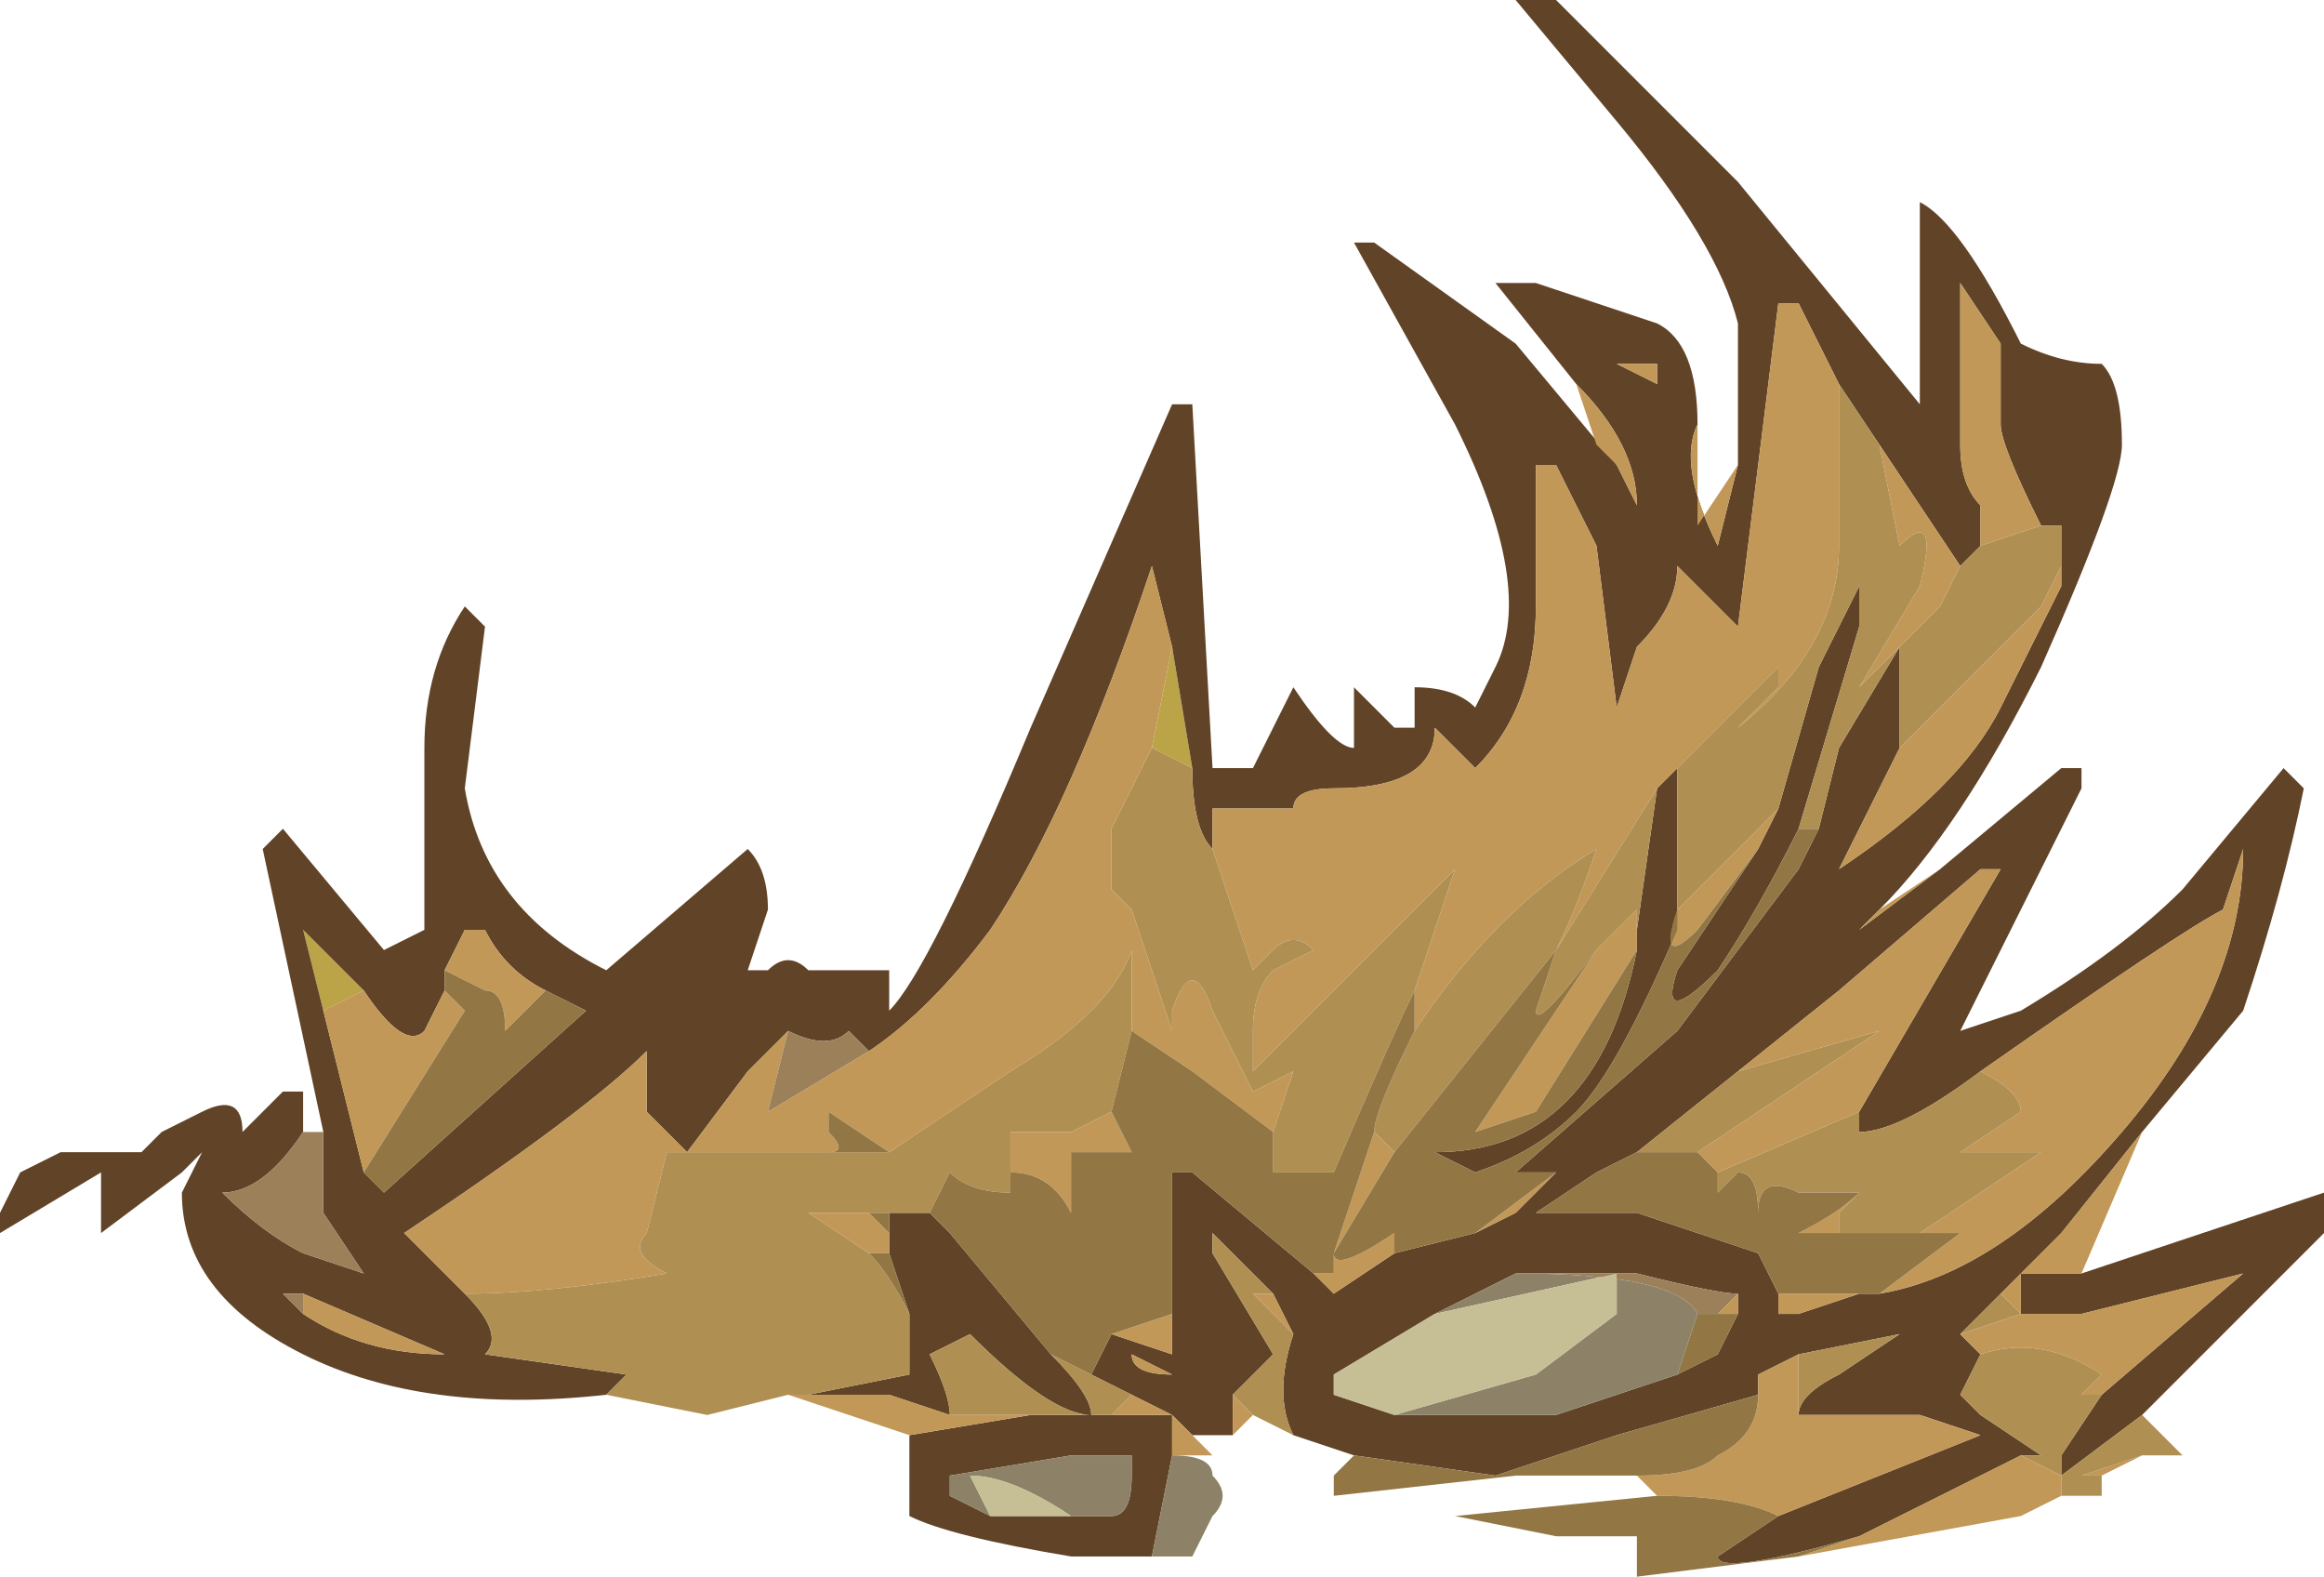 <?xml version="1.0" encoding="UTF-8" standalone="no"?>
<svg xmlns:ffdec="https://www.free-decompiler.com/flash" xmlns:xlink="http://www.w3.org/1999/xlink" ffdec:objectType="shape" height="3.9px" width="5.75px" xmlns="http://www.w3.org/2000/svg">
  <g transform="matrix(1.0, 0.0, 0.0, 1.0, 3.05, 2.15)">
    <path d="M-0.15 -0.55 L-0.1 -0.25 -0.2 -0.3 -0.15 -0.55 M1.9 -1.3 L1.9 -1.25 1.9 -1.3 M-2.25 0.35 L-2.3 0.15 -2.15 0.3 -2.25 0.35" fill="#bba448" fill-rule="evenodd" stroke="none"/>
    <path d="M1.25 -1.0 L1.25 -1.35 Q1.2 -1.55 0.95 -1.85 L0.7 -2.15 0.8 -2.15 1.25 -1.7 1.7 -1.15 1.7 -1.2 1.7 -1.45 1.7 -1.65 Q1.8 -1.6 1.95 -1.3 2.05 -1.25 2.15 -1.25 2.2 -1.2 2.2 -1.05 2.2 -0.95 2.0 -0.5 1.8 -0.1 1.6 0.1 L1.55 0.15 1.75 0.0 2.05 -0.25 2.1 -0.25 2.1 -0.2 1.8 0.4 1.95 0.35 Q2.2 0.2 2.35 0.05 L2.6 -0.25 2.65 -0.2 Q2.6 0.05 2.5 0.35 L2.25 0.65 2.05 0.9 1.9 1.05 1.8 1.15 1.85 1.2 1.8 1.3 1.85 1.35 2.0 1.45 1.95 1.45 1.55 1.65 Q1.2 1.75 1.2 1.7 L1.35 1.6 1.85 1.4 1.7 1.35 1.4 1.35 Q1.4 1.3 1.5 1.25 L1.65 1.15 1.4 1.2 1.3 1.25 1.3 1.3 0.95 1.4 0.65 1.5 0.3 1.45 0.15 1.4 Q0.1 1.3 0.15 1.15 L0.1 1.05 -0.05 0.9 -0.05 0.95 0.1 1.2 0.0 1.3 0.0 1.4 -0.1 1.4 -0.15 1.35 -0.25 1.3 -0.35 1.25 -0.3 1.15 -0.15 1.2 -0.15 1.1 -0.15 0.75 -0.1 0.75 0.2 1.0 0.25 1.05 0.4 0.95 0.6 0.9 0.7 0.85 0.8 0.75 0.7 0.75 1.1 0.4 1.4 0.0 1.45 -0.1 1.5 -0.3 1.65 -0.55 1.65 -0.3 1.5 0.0 Q1.8 -0.2 1.9 -0.4 L2.05 -0.7 2.05 -0.75 2.05 -0.85 2.0 -0.85 Q1.9 -1.05 1.9 -1.1 L1.9 -1.25 1.9 -1.3 1.8 -1.45 1.8 -1.05 Q1.8 -0.95 1.85 -0.9 L1.85 -0.8 1.8 -0.75 1.6 -1.05 1.5 -1.2 1.4 -1.4 1.35 -1.4 1.25 -0.6 1.1 -0.75 Q1.1 -0.65 1.0 -0.55 L0.95 -0.4 0.9 -0.8 0.8 -1.0 0.75 -1.0 0.75 -0.65 Q0.75 -0.4 0.6 -0.25 L0.5 -0.35 Q0.5 -0.2 0.25 -0.2 0.15 -0.2 0.15 -0.15 L-0.05 -0.15 -0.05 -0.05 Q-0.1 -0.1 -0.1 -0.25 L-0.15 -0.55 -0.2 -0.75 Q-0.4 -0.15 -0.6 0.15 -0.75 0.35 -0.9 0.45 L-0.95 0.4 Q-1.0 0.45 -1.1 0.4 L-1.2 0.5 -1.35 0.7 -1.45 0.6 -1.45 0.45 Q-1.6 0.6 -2.05 0.9 L-1.9 1.05 Q-1.8 1.15 -1.85 1.2 L-1.5 1.25 -1.55 1.3 Q-2.0 1.35 -2.3 1.2 -2.6 1.05 -2.6 0.8 L-2.55 0.7 -2.6 0.75 -2.8 0.9 -2.8 0.75 -3.05 0.9 -3.05 0.85 -3.0 0.75 -2.9 0.7 -2.7 0.7 -2.65 0.65 -2.55 0.6 Q-2.45 0.55 -2.45 0.65 L-2.35 0.55 -2.3 0.55 -2.3 0.65 Q-2.4 0.8 -2.5 0.8 -2.4 0.9 -2.3 0.95 L-2.15 1.0 -2.25 0.85 -2.25 0.65 -2.4 -0.05 -2.35 -0.1 -2.1 0.2 -2.0 0.15 -2.0 -0.3 Q-2.0 -0.5 -1.9 -0.65 L-1.85 -0.6 -1.9 -0.2 Q-1.85 0.1 -1.55 0.25 L-1.2 -0.05 Q-1.15 0.0 -1.15 0.1 L-1.2 0.25 -1.15 0.25 Q-1.1 0.2 -1.05 0.25 L-0.85 0.25 -0.85 0.35 Q-0.75 0.25 -0.5 -0.35 L-0.15 -1.15 -0.1 -1.15 -0.05 -0.25 0.05 -0.25 0.15 -0.45 Q0.25 -0.3 0.3 -0.3 L0.3 -0.45 0.4 -0.35 0.45 -0.35 0.45 -0.45 Q0.55 -0.45 0.6 -0.4 L0.65 -0.5 Q0.75 -0.7 0.55 -1.1 L0.3 -1.55 0.35 -1.55 0.7 -1.3 0.95 -1.0 1.0 -0.9 Q1.0 -1.05 0.85 -1.2 L0.65 -1.45 0.75 -1.45 1.05 -1.35 Q1.15 -1.3 1.15 -1.1 1.1 -1.0 1.2 -0.8 L1.25 -1.0 M0.75 0.85 L0.7 0.85 1.0 0.85 1.3 0.95 1.35 1.05 1.35 1.1 1.4 1.1 1.55 1.05 1.6 1.05 Q1.9 1.0 2.2 0.65 2.5 0.3 2.5 -0.05 L2.45 0.1 Q2.35 0.15 1.85 0.5 1.65 0.65 1.55 0.65 L1.55 0.6 1.9 0.0 1.85 0.0 1.5 0.3 1.25 0.5 1.0 0.7 0.9 0.75 0.75 0.85 M1.05 -1.25 L0.95 -1.25 1.05 -1.2 1.05 -1.25 M1.1 -0.25 L1.1 0.15 Q0.95 0.5 0.85 0.6 0.75 0.7 0.6 0.75 L0.5 0.7 Q0.9 0.7 1.0 0.2 L1.0 0.15 1.05 -0.2 1.1 -0.25 M1.35 -0.15 L1.45 -0.5 1.55 -0.7 1.55 -0.6 1.4 -0.1 Q1.3 0.1 1.2 0.25 1.05 0.4 1.1 0.25 L1.3 -0.05 1.35 -0.15 M2.1 1.0 L2.7 0.8 2.7 0.9 2.25 1.35 2.05 1.5 2.05 1.45 2.15 1.3 2.5 1.0 2.1 1.1 1.95 1.1 1.95 1.0 2.1 1.0 M-0.8 0.85 L-0.75 0.85 -0.7 0.9 -0.45 1.2 Q-0.35 1.3 -0.35 1.35 -0.45 1.35 -0.65 1.15 L-0.75 1.2 Q-0.7 1.3 -0.7 1.35 L-0.85 1.3 -1.05 1.3 -0.8 1.25 -0.8 1.1 -0.85 0.95 -0.85 0.9 -0.85 0.85 -0.8 0.85 M0.7 1.0 L0.5 1.1 0.25 1.25 0.25 1.3 0.4 1.35 0.8 1.35 1.1 1.25 1.2 1.2 1.25 1.1 1.25 1.05 Q1.2 1.05 1.0 1.0 0.85 1.0 0.7 1.0 M-0.8 1.4 L-0.5 1.35 -0.3 1.35 -0.15 1.35 -0.15 1.45 -0.2 1.7 -0.4 1.7 Q-0.7 1.65 -0.8 1.6 L-0.8 1.4 M-0.15 1.25 L-0.25 1.2 Q-0.25 1.25 -0.15 1.25 M-0.4 1.6 L-0.3 1.6 Q-0.25 1.6 -0.25 1.5 L-0.25 1.45 -0.4 1.45 -0.7 1.5 -0.7 1.55 -0.6 1.6 -0.4 1.6 M-1.7 0.3 Q-1.8 0.25 -1.85 0.15 L-1.9 0.15 -1.95 0.25 -1.95 0.3 -2.0 0.4 Q-2.05 0.45 -2.15 0.3 L-2.3 0.15 -2.25 0.35 -2.15 0.75 -2.1 0.8 -1.6 0.35 -1.7 0.3 M-2.3 1.05 L-2.35 1.05 -2.3 1.1 Q-2.15 1.2 -1.95 1.2 L-2.3 1.05" fill="#614327" fill-rule="evenodd" stroke="none"/>
    <path d="M1.25 -1.0 L1.2 -0.8 Q1.1 -1.0 1.15 -1.1 L1.15 -0.85 1.25 -1.0 M0.85 -1.2 Q1.0 -1.05 1.0 -0.9 L0.95 -1.0 0.9 -1.05 0.85 -1.2 M-1.9 1.05 L-2.05 0.9 Q-1.6 0.6 -1.45 0.45 L-1.45 0.6 -1.35 0.7 -1.2 0.5 -1.1 0.4 -1.15 0.6 -0.9 0.45 Q-0.75 0.35 -0.6 0.15 -0.4 -0.15 -0.2 -0.75 L-0.15 -0.55 -0.2 -0.3 -0.3 -0.1 -0.3 0.05 -0.25 0.1 -0.15 0.4 -0.15 0.35 Q-0.1 0.2 -0.05 0.35 L0.05 0.55 0.15 0.5 0.1 0.65 -0.1 0.5 -0.25 0.4 -0.25 0.2 Q-0.3 0.35 -0.55 0.5 L-0.85 0.7 -1.0 0.6 -1.0 0.65 Q-0.95 0.7 -1.0 0.7 L-1.4 0.7 -1.45 0.9 Q-1.5 0.95 -1.4 1.0 -1.7 1.05 -1.9 1.05 M-0.05 -0.05 L-0.05 -0.15 0.15 -0.15 Q0.15 -0.2 0.25 -0.2 0.5 -0.2 0.5 -0.35 L0.6 -0.25 Q0.75 -0.4 0.75 -0.65 L0.75 -1.0 0.8 -1.0 0.9 -0.8 0.95 -0.4 1.0 -0.55 Q1.1 -0.65 1.1 -0.75 L1.25 -0.6 1.35 -1.4 1.4 -1.4 1.5 -1.2 Q1.5 -1.05 1.5 -0.8 1.5 -0.55 1.25 -0.35 L1.35 -0.45 1.35 -0.5 1.1 -0.25 1.05 -0.2 0.8 0.2 Q0.85 0.1 0.9 -0.05 0.65 0.1 0.45 0.4 L0.45 0.3 0.55 0.0 0.35 0.2 Q0.15 0.4 0.05 0.5 L0.05 0.4 Q0.05 0.3 0.1 0.25 L0.2 0.2 Q0.15 0.15 0.1 0.2 L0.05 0.25 -0.05 -0.05 M1.6 -1.05 L1.8 -0.75 1.75 -0.65 1.65 -0.55 1.55 -0.45 1.7 -0.7 Q1.75 -0.9 1.65 -0.8 L1.6 -1.05 M1.85 -0.8 L1.85 -0.9 Q1.8 -0.95 1.8 -1.05 L1.8 -1.45 1.9 -1.3 1.9 -1.25 1.9 -1.1 Q1.9 -1.05 2.0 -0.85 L1.85 -0.8 M2.05 -0.75 L2.05 -0.7 1.9 -0.4 Q1.8 -0.2 1.5 0.0 L1.65 -0.3 Q1.9 -0.55 2.0 -0.65 L2.05 -0.75 M1.5 -0.3 L1.45 -0.1 1.5 -0.3 M0.8 0.75 L0.7 0.85 0.75 0.85 0.7 0.85 0.6 0.9 0.8 0.75 M0.9 0.75 L1.0 0.7 0.9 0.75 M1.25 0.5 L1.5 0.3 1.85 0.0 1.9 0.0 1.55 0.6 1.2 0.75 1.15 0.7 1.6 0.4 1.25 0.5 M1.85 0.5 Q2.35 0.15 2.45 0.1 L2.5 -0.05 Q2.5 0.3 2.2 0.65 1.9 1.0 1.6 1.05 L1.8 0.9 1.7 0.9 2.0 0.7 1.8 0.7 1.95 0.6 Q1.95 0.55 1.85 0.5 M1.55 1.05 L1.4 1.1 1.35 1.1 1.35 1.05 1.55 1.05 M0.4 0.95 L0.25 1.05 0.2 1.0 0.25 1.0 0.25 0.95 Q0.25 1.0 0.4 0.9 L0.4 0.95 M-0.15 1.1 L-0.15 1.2 -0.3 1.15 -0.15 1.1 M-0.25 1.3 L-0.15 1.35 -0.1 1.4 -0.05 1.45 -0.15 1.45 -0.15 1.35 -0.3 1.35 -0.25 1.3 M0.0 1.4 L0.0 1.3 0.05 1.35 0.0 1.4 M0.1 1.05 L0.15 1.15 0.05 1.05 0.1 1.05 M1.3 1.3 L1.3 1.25 1.4 1.2 1.4 1.35 1.7 1.35 1.85 1.4 1.35 1.6 Q1.25 1.55 1.05 1.55 L1.0 1.5 Q1.15 1.5 1.2 1.45 1.3 1.4 1.3 1.3 M1.55 1.65 L1.95 1.45 2.05 1.5 2.05 1.55 1.95 1.6 1.4 1.7 1.55 1.65 M1.85 1.2 L1.8 1.15 1.95 1.1 1.9 1.05 2.05 0.9 2.25 0.65 2.1 1.0 1.95 1.0 1.95 1.1 2.1 1.1 2.5 1.0 2.15 1.3 2.1 1.3 Q2.05 1.3 2.1 1.3 L2.15 1.25 Q2.0 1.15 1.85 1.2 M1.75 0.0 L1.55 0.15 1.6 0.1 1.75 0.0 M1.7 -1.45 L1.7 -1.2 1.7 -1.45 M1.05 -1.25 L1.05 -1.2 0.95 -1.25 1.05 -1.25 M1.1 0.1 L1.35 -0.15 1.3 -0.05 1.15 0.15 Q1.05 0.25 1.1 0.1 M1.0 0.15 L1.0 0.2 0.75 0.6 0.6 0.65 0.9 0.2 1.0 0.1 1.0 0.15 M2.25 1.45 L2.15 1.5 2.05 1.5 2.1 1.5 2.25 1.45 M1.55 0.8 L1.5 0.85 1.5 0.9 1.4 0.9 Q1.5 0.85 1.55 0.8 M0.4 0.7 L0.25 0.95 0.35 0.65 0.4 0.7 M-0.3 0.6 L-0.25 0.7 -0.4 0.7 -0.4 0.85 Q-0.45 0.75 -0.55 0.75 L-0.55 0.65 -0.4 0.65 -0.3 0.6 M1.25 1.05 L1.25 1.1 1.2 1.1 1.25 1.05 M-0.9 0.95 L-1.05 0.85 -0.9 0.85 -0.85 0.9 -0.85 0.95 -0.9 0.95 M-1.05 1.3 L-0.85 1.3 -0.7 1.35 -0.5 1.35 -0.8 1.4 -1.1 1.3 -1.05 1.3 M-0.15 1.25 Q-0.25 1.25 -0.25 1.2 L-0.15 1.25 M-1.7 0.3 L-1.8 0.4 Q-1.8 0.3 -1.85 0.3 L-1.95 0.25 -1.9 0.15 -1.85 0.15 Q-1.8 0.25 -1.7 0.3 M-1.95 0.3 L-1.9 0.35 -2.15 0.75 -2.25 0.35 -2.15 0.3 Q-2.05 0.45 -2.0 0.4 L-1.95 0.3 M-2.3 1.05 L-1.95 1.2 Q-2.15 1.2 -2.3 1.1 L-2.3 1.05" fill="#c29858" fill-rule="evenodd" stroke="none"/>
    <path d="M-1.55 1.3 L-1.5 1.25 -1.85 1.2 Q-1.8 1.15 -1.9 1.05 -1.7 1.05 -1.4 1.0 -1.5 0.95 -1.45 0.9 L-1.4 0.7 -1.0 0.7 -0.85 0.7 -0.55 0.5 Q-0.3 0.35 -0.25 0.2 L-0.25 0.4 -0.3 0.6 -0.4 0.65 -0.55 0.65 -0.55 0.75 -0.55 0.8 Q-0.65 0.8 -0.7 0.75 L-0.75 0.85 -0.8 0.85 -0.85 0.85 -0.9 0.85 -1.05 0.85 -0.9 0.95 Q-0.85 1.0 -0.8 1.1 L-0.8 1.25 -1.05 1.3 -1.1 1.3 -1.3 1.35 -1.55 1.3 M-0.1 -0.25 Q-0.1 -0.1 -0.05 -0.05 L0.05 0.25 0.1 0.2 Q0.15 0.15 0.2 0.2 L0.1 0.25 Q0.05 0.3 0.05 0.4 L0.05 0.5 Q0.15 0.4 0.35 0.2 L0.55 0.0 0.45 0.3 Q0.4 0.4 0.25 0.75 L0.15 0.75 Q0.05 0.75 0.1 0.75 L0.1 0.65 0.15 0.5 0.05 0.55 -0.05 0.35 Q-0.1 0.2 -0.15 0.35 L-0.15 0.4 -0.25 0.1 -0.3 0.05 -0.3 -0.1 -0.2 -0.3 -0.1 -0.25 M1.5 -1.2 L1.6 -1.05 1.65 -0.8 Q1.75 -0.9 1.7 -0.7 L1.55 -0.45 1.65 -0.55 1.5 -0.3 1.45 -0.1 1.4 -0.1 1.55 -0.6 1.55 -0.7 1.45 -0.5 1.35 -0.15 1.1 0.1 1.1 0.15 1.1 -0.25 1.35 -0.5 1.35 -0.45 1.25 -0.35 Q1.5 -0.55 1.5 -0.8 1.5 -1.05 1.5 -1.2 M1.8 -0.75 L1.85 -0.8 2.0 -0.85 2.05 -0.85 2.05 -0.75 2.0 -0.65 Q1.9 -0.55 1.65 -0.3 L1.65 -0.55 1.75 -0.65 1.8 -0.75 M1.0 0.7 L1.25 0.5 1.6 0.4 1.15 0.7 1.0 0.7 M1.55 0.6 L1.55 0.65 Q1.65 0.65 1.85 0.5 1.95 0.55 1.95 0.6 L1.8 0.7 2.0 0.7 1.7 0.9 1.5 0.9 1.5 0.85 1.55 0.8 1.4 0.8 Q1.3 0.75 1.3 0.85 1.3 0.75 1.25 0.75 L1.2 0.8 1.2 0.75 1.55 0.6 M-0.35 1.25 L-0.25 1.3 -0.3 1.35 -0.5 1.35 -0.7 1.35 Q-0.7 1.3 -0.75 1.2 L-0.65 1.15 Q-0.45 1.35 -0.35 1.35 -0.35 1.3 -0.45 1.2 L-0.35 1.25 M0.0 1.3 L0.1 1.2 -0.05 0.95 -0.05 0.9 0.1 1.05 0.05 1.05 0.15 1.15 Q0.1 1.3 0.15 1.4 L0.05 1.35 0.0 1.3 M1.4 1.2 L1.65 1.15 1.5 1.25 Q1.4 1.3 1.4 1.35 L1.4 1.2 M1.95 1.45 L2.0 1.45 1.85 1.35 1.8 1.3 1.85 1.2 Q2.0 1.15 2.15 1.25 L2.1 1.3 Q2.05 1.3 2.1 1.3 L2.15 1.3 2.05 1.45 2.05 1.5 2.25 1.35 2.35 1.45 2.25 1.45 2.1 1.5 2.05 1.5 2.15 1.5 2.15 1.5 2.15 1.55 2.05 1.55 2.05 1.5 1.95 1.45 M1.8 1.15 L1.9 1.05 1.95 1.1 1.8 1.15 M1.05 -0.2 L1.0 0.15 1.0 0.1 0.9 0.2 Q0.75 0.4 0.75 0.35 L0.8 0.2 0.4 0.7 0.35 0.65 Q0.35 0.6 0.45 0.4 0.65 0.1 0.9 -0.05 0.85 0.1 0.8 0.2 L1.05 -0.2" fill="#b08f53" fill-rule="evenodd" stroke="none"/>
    <path d="M1.45 -0.1 L1.4 0.0 1.1 0.4 0.7 0.75 0.8 0.75 0.6 0.9 0.4 0.95 0.4 0.9 Q0.25 1.0 0.25 0.95 L0.25 1.0 0.2 1.0 -0.1 0.75 -0.15 0.75 -0.15 1.1 -0.3 1.15 -0.35 1.25 -0.45 1.2 -0.7 0.9 -0.75 0.85 -0.8 0.85 -0.75 0.85 -0.7 0.75 Q-0.65 0.8 -0.55 0.8 L-0.55 0.75 Q-0.45 0.75 -0.4 0.85 L-0.4 0.7 -0.25 0.7 -0.3 0.6 -0.25 0.4 -0.1 0.5 0.1 0.65 0.1 0.75 Q0.05 0.75 0.15 0.75 L0.25 0.75 Q0.4 0.4 0.45 0.3 L0.45 0.4 Q0.35 0.6 0.35 0.65 L0.25 0.95 0.4 0.7 0.8 0.2 0.75 0.35 Q0.75 0.4 0.9 0.2 L0.6 0.65 0.75 0.6 1.0 0.2 Q0.9 0.7 0.5 0.7 L0.6 0.75 Q0.75 0.7 0.85 0.6 0.95 0.5 1.1 0.15 L1.1 0.1 Q1.05 0.25 1.15 0.15 L1.3 -0.05 1.1 0.25 Q1.05 0.4 1.2 0.25 1.3 0.1 1.4 -0.1 L1.45 -0.1 M0.75 0.85 L0.9 0.75 1.0 0.7 1.15 0.7 1.2 0.75 1.2 0.8 1.25 0.75 Q1.3 0.75 1.3 0.85 1.3 0.75 1.4 0.8 L1.55 0.8 Q1.5 0.85 1.4 0.9 L1.5 0.9 1.7 0.9 1.8 0.9 1.6 1.05 1.55 1.05 1.35 1.05 1.3 0.95 1.0 0.85 0.7 0.85 0.75 0.85 M0.3 1.45 L0.65 1.5 0.95 1.4 1.3 1.3 Q1.3 1.4 1.2 1.45 1.15 1.5 1.0 1.5 L0.7 1.5 0.25 1.55 0.25 1.5 0.3 1.45 M1.35 1.6 L1.2 1.7 Q1.2 1.75 1.55 1.65 L1.4 1.7 1.0 1.75 1.0 1.65 0.8 1.65 0.55 1.6 1.05 1.55 Q1.25 1.55 1.35 1.6 M1.25 1.1 L1.2 1.2 1.1 1.25 1.15 1.1 1.2 1.1 1.25 1.1 M0.9 1.45 L0.9 1.45 M-0.85 0.7 L-1.0 0.7 Q-0.95 0.7 -1.0 0.65 L-1.0 0.6 -0.85 0.7 M-0.9 0.85 L-0.85 0.85 -0.85 0.9 -0.9 0.85 M-0.85 0.95 L-0.8 1.1 Q-0.85 1.0 -0.9 0.95 L-0.85 0.95 M-1.95 0.25 L-1.85 0.3 Q-1.8 0.3 -1.8 0.4 L-1.7 0.3 -1.6 0.35 -2.1 0.8 -2.15 0.75 -1.9 0.35 -1.95 0.3 -1.95 0.25" fill="#927643" fill-rule="evenodd" stroke="none"/>
    <path d="M-2.25 0.65 L-2.25 0.85 -2.15 1.0 -2.3 0.95 Q-2.4 0.9 -2.5 0.8 -2.4 0.8 -2.3 0.65 L-2.25 0.65 M-1.1 0.4 Q-1.0 0.45 -0.95 0.4 L-0.9 0.45 -1.15 0.6 -1.1 0.4 M1.9 -1.25 L1.9 -1.1 1.9 -1.25 M0.7 1.0 Q0.85 1.0 1.0 1.0 1.2 1.05 1.25 1.05 L1.2 1.1 1.15 1.1 Q1.1 1.0 0.7 1.0 M0.9 1.45 L0.9 1.45 M-2.3 1.1 L-2.35 1.05 -2.3 1.05 -2.3 1.1" fill="#9b8059" fill-rule="evenodd" stroke="none"/>
    <path d="M0.5 1.1 L0.7 1.0 Q1.1 1.0 1.15 1.1 L1.1 1.25 0.8 1.35 0.4 1.35 0.75 1.25 0.95 1.1 0.95 1.0 0.5 1.1 M-0.2 1.7 L-0.15 1.45 Q-0.05 1.45 -0.05 1.5 0.0 1.55 -0.05 1.6 L-0.1 1.7 -0.2 1.7 M-0.6 1.6 L-0.7 1.55 -0.7 1.5 -0.4 1.45 -0.25 1.45 -0.25 1.5 Q-0.25 1.6 -0.3 1.6 L-0.4 1.6 Q-0.55 1.5 -0.65 1.5 L-0.6 1.6" fill="#8d8267" fill-rule="evenodd" stroke="none"/>
    <path d="M0.4 1.35 L0.25 1.3 0.25 1.25 0.5 1.1 0.95 1.0 0.95 1.1 0.75 1.25 0.4 1.35 M-0.4 1.6 L-0.6 1.6 -0.65 1.5 Q-0.55 1.5 -0.4 1.6" fill="#c6bf95" fill-rule="evenodd" stroke="none"/>
  </g>
</svg>
